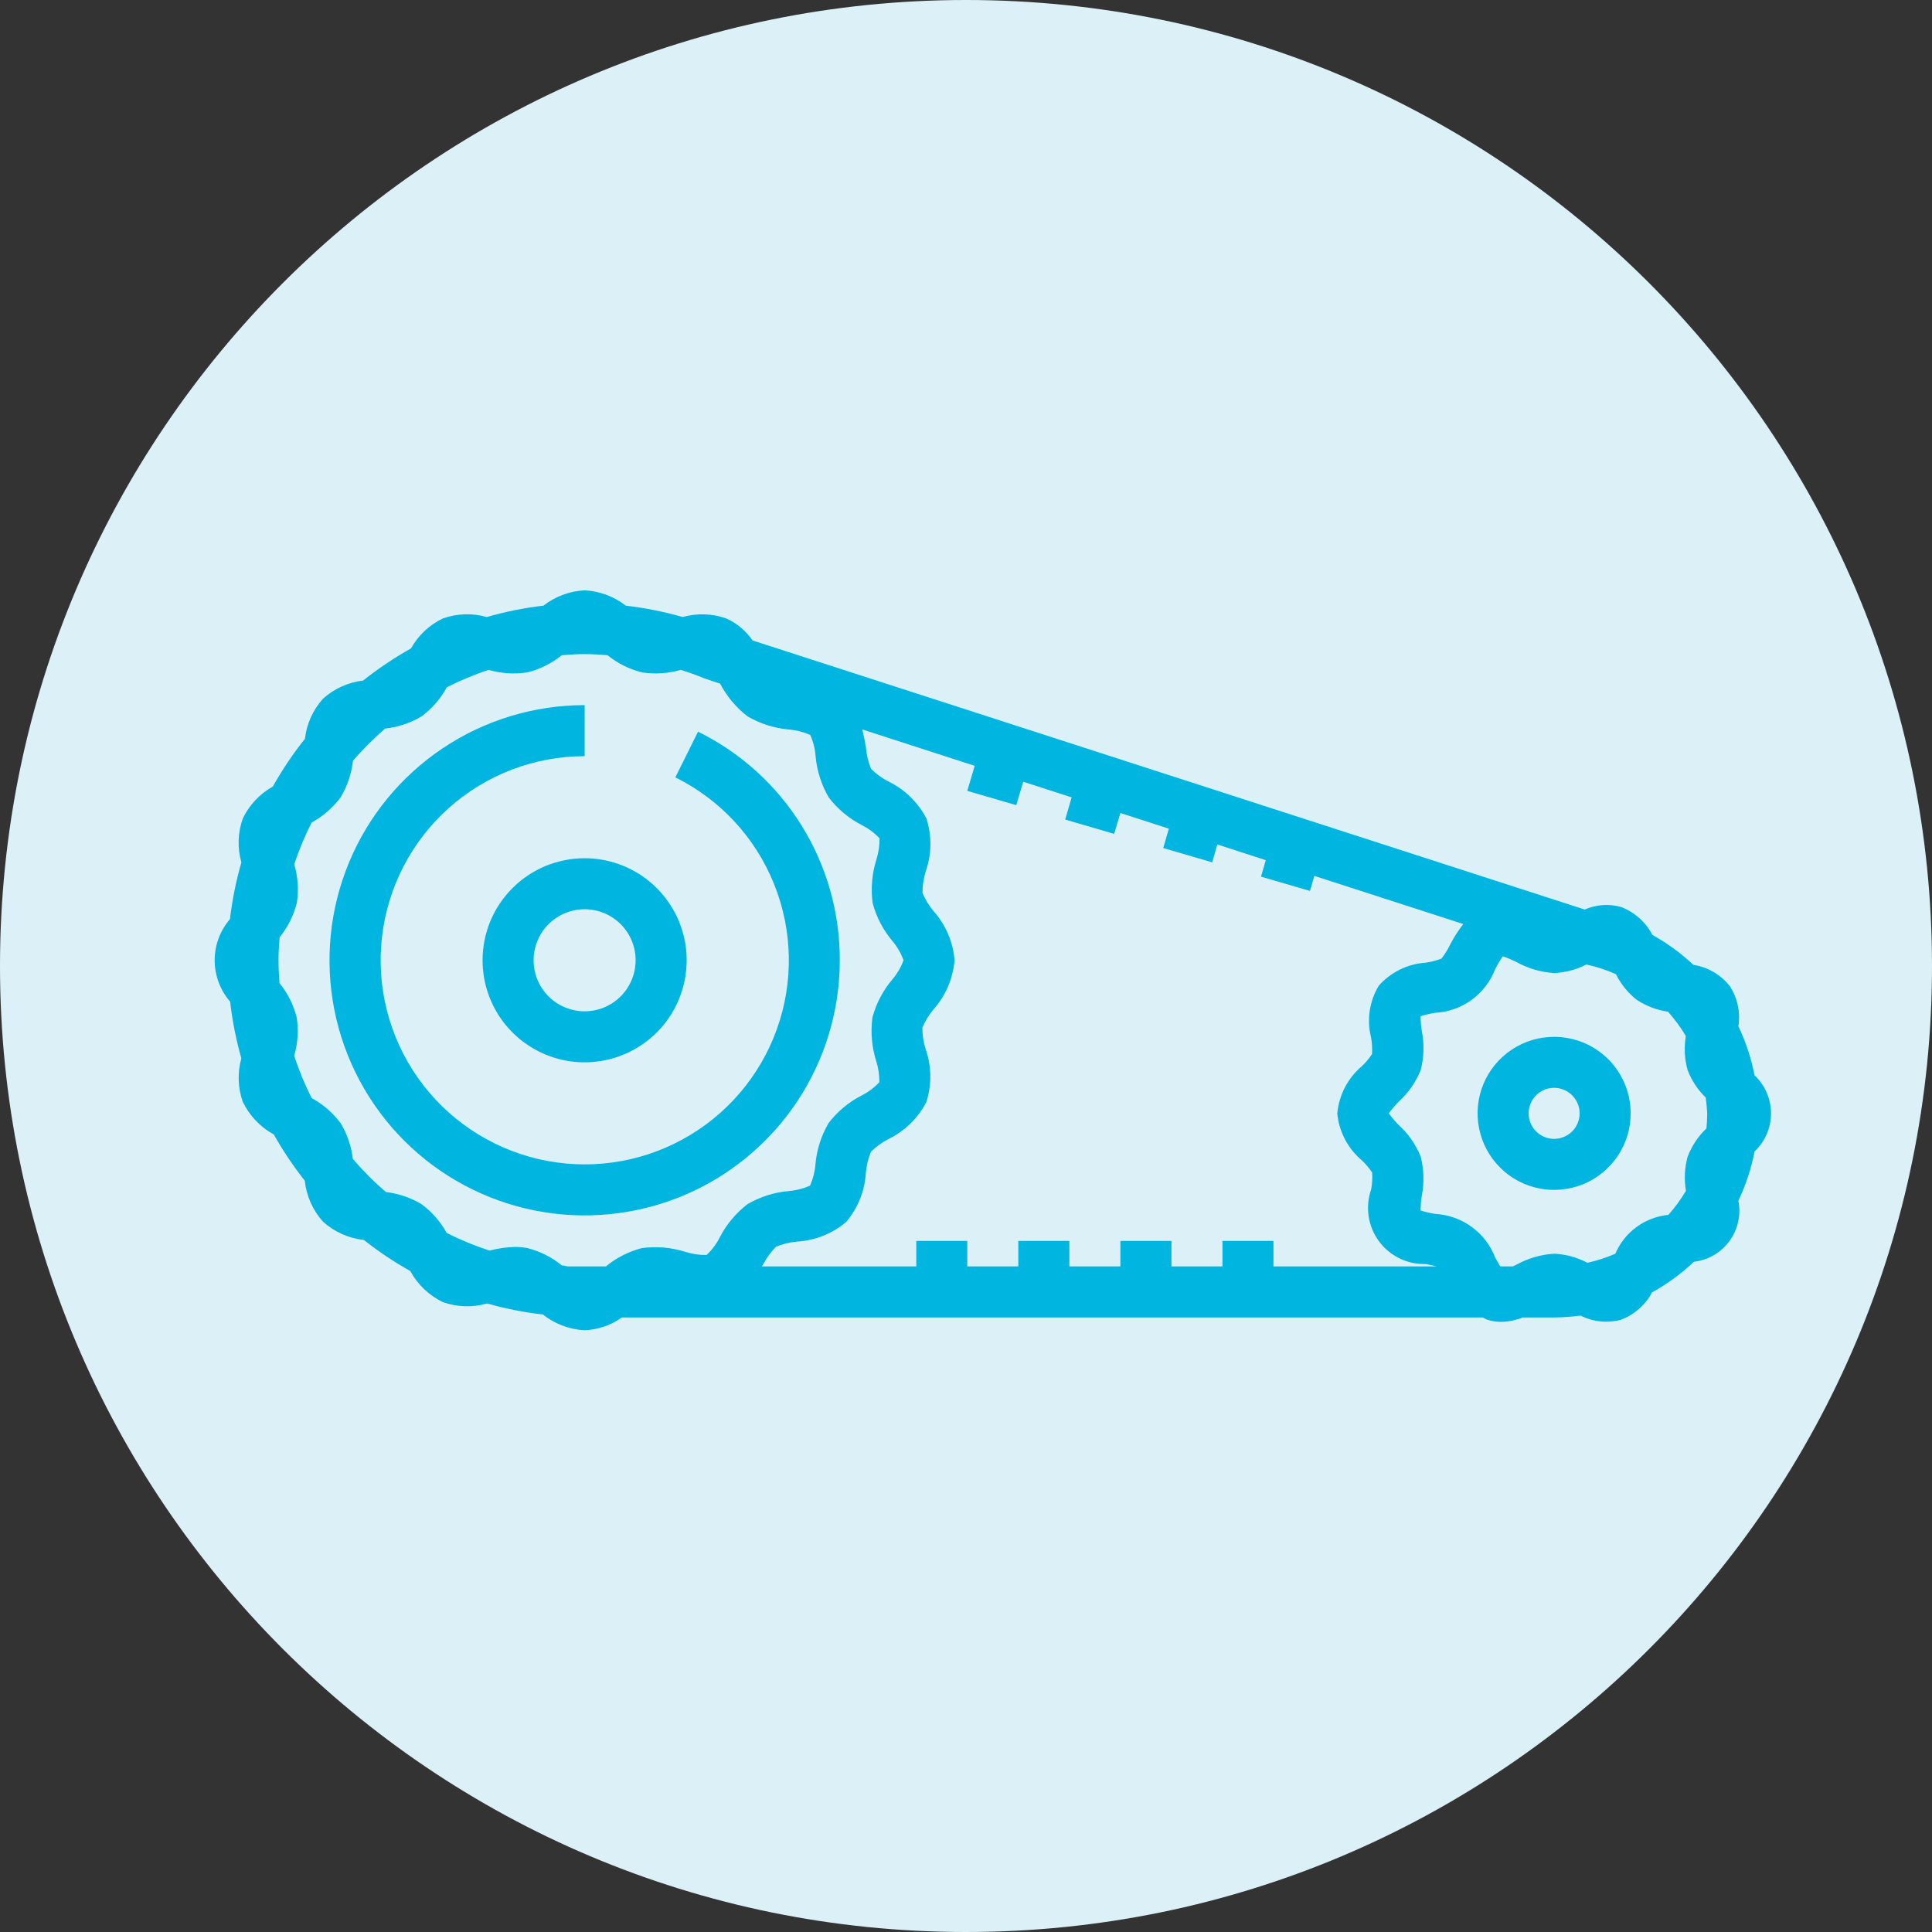 <svg width="36" height="36" viewBox="0 0 36 36" fill="none" xmlns="http://www.w3.org/2000/svg">
<rect x="0" y="0" width="36" height="36" fill="#333333" stroke="none"/>
<path d="M18 36C27.941 36 36 27.941 36 18C36 8.059 27.941 0 18 0C8.059 0 0 8.059 0 18C0 27.941 8.059 36 18 36Z" fill="#DCF1F7"/>
<path d="M28.959 19.32C28.677 19.32 28.401 19.403 28.167 19.56C27.932 19.717 27.749 19.939 27.641 20.2C27.533 20.461 27.505 20.747 27.56 21.024C27.615 21.301 27.751 21.555 27.95 21.754C28.15 21.954 28.404 22.09 28.681 22.145C28.957 22.2 29.244 22.171 29.505 22.064C29.765 21.956 29.988 21.773 30.145 21.538C30.302 21.304 30.385 21.028 30.385 20.746C30.385 20.367 30.235 20.005 29.967 19.737C29.7 19.47 29.337 19.32 28.959 19.32ZM28.959 21.221C28.865 21.221 28.773 21.193 28.695 21.141C28.617 21.089 28.556 21.015 28.52 20.928C28.484 20.841 28.474 20.745 28.493 20.653C28.511 20.561 28.556 20.476 28.623 20.41C28.689 20.343 28.774 20.298 28.866 20.279C28.958 20.261 29.054 20.271 29.141 20.307C29.228 20.343 29.302 20.404 29.354 20.482C29.407 20.56 29.434 20.652 29.434 20.746C29.434 20.872 29.384 20.993 29.295 21.082C29.206 21.171 29.085 21.221 28.959 21.221Z" fill="#00B5DF"/>
<path d="M8.992 17.893C8.992 18.269 9.103 18.637 9.312 18.95C9.521 19.262 9.818 19.506 10.166 19.65C10.513 19.794 10.895 19.832 11.264 19.758C11.633 19.685 11.972 19.504 12.238 19.238C12.504 18.972 12.685 18.633 12.758 18.264C12.832 17.895 12.794 17.513 12.65 17.166C12.506 16.818 12.262 16.521 11.95 16.312C11.637 16.103 11.269 15.992 10.893 15.992C10.389 15.992 9.905 16.192 9.549 16.549C9.192 16.905 8.992 17.389 8.992 17.893V17.893ZM11.844 17.893C11.844 18.081 11.788 18.265 11.684 18.422C11.579 18.578 11.431 18.7 11.257 18.772C11.084 18.844 10.892 18.863 10.708 18.826C10.523 18.789 10.354 18.699 10.221 18.566C10.088 18.433 9.997 18.263 9.961 18.079C9.924 17.894 9.943 17.703 10.015 17.529C10.087 17.356 10.209 17.207 10.365 17.103C10.521 16.998 10.705 16.942 10.893 16.942C11.146 16.942 11.387 17.043 11.566 17.221C11.744 17.399 11.844 17.641 11.844 17.893Z" fill="#00B5DF"/>
<path d="M32.392 19.122C32.433 18.86 32.375 18.591 32.228 18.369C32.06 18.159 31.819 18.02 31.553 17.978C31.323 17.762 31.067 17.575 30.79 17.421C30.666 17.182 30.459 16.997 30.208 16.901C29.983 16.837 29.743 16.854 29.53 16.948L14.023 11.934C13.9 11.755 13.731 11.613 13.533 11.524C13.271 11.431 12.988 11.422 12.72 11.497C12.374 11.398 12.019 11.327 11.661 11.286C11.441 11.114 11.173 11.014 10.893 11C10.615 11.014 10.347 11.113 10.127 11.285C9.769 11.327 9.415 11.398 9.069 11.498C8.802 11.421 8.517 11.43 8.254 11.523C8.002 11.643 7.794 11.838 7.658 12.082C7.345 12.258 7.047 12.458 6.766 12.681C6.488 12.714 6.227 12.832 6.019 13.019C5.832 13.227 5.714 13.488 5.682 13.766C5.459 14.046 5.258 14.345 5.083 14.657C4.839 14.793 4.643 15.002 4.523 15.254C4.43 15.517 4.421 15.801 4.498 16.069C4.398 16.415 4.327 16.769 4.285 17.127C4.101 17.34 3.999 17.613 4 17.896C4.001 18.178 4.103 18.451 4.288 18.664C4.329 19.021 4.399 19.375 4.497 19.721C4.422 19.987 4.432 20.269 4.523 20.529C4.648 20.788 4.85 21.002 5.102 21.139C5.271 21.441 5.464 21.728 5.679 22C5.709 22.284 5.828 22.552 6.019 22.765C6.231 22.955 6.497 23.074 6.78 23.105C7.053 23.32 7.342 23.514 7.645 23.684C7.782 23.936 7.995 24.139 8.254 24.264C8.519 24.357 8.806 24.366 9.076 24.288C9.417 24.385 9.764 24.454 10.116 24.494C10.338 24.67 10.61 24.773 10.893 24.787C11.143 24.777 11.384 24.695 11.587 24.549H27.631C27.656 24.564 27.683 24.578 27.71 24.59C27.795 24.617 27.883 24.631 27.972 24.631C28.11 24.628 28.247 24.6 28.376 24.549H28.959C29.123 24.548 29.287 24.536 29.45 24.514C29.685 24.632 29.955 24.659 30.208 24.59C30.455 24.496 30.66 24.315 30.783 24.082C31.066 23.925 31.328 23.734 31.563 23.511C31.694 23.496 31.821 23.454 31.936 23.387C32.05 23.321 32.149 23.231 32.227 23.124C32.305 23.017 32.36 22.895 32.388 22.766C32.417 22.636 32.418 22.503 32.392 22.373C32.531 22.081 32.633 21.774 32.693 21.457C32.79 21.365 32.867 21.255 32.92 21.133C32.973 21.011 33 20.88 33 20.747C33 20.613 32.973 20.482 32.92 20.36C32.867 20.238 32.79 20.128 32.693 20.037C32.632 19.72 32.531 19.413 32.392 19.122V19.122ZM31.446 21.554C31.389 21.761 31.379 21.978 31.415 22.189C31.321 22.349 31.212 22.499 31.088 22.637C30.874 22.658 30.669 22.736 30.495 22.863C30.321 22.99 30.184 23.162 30.1 23.361C29.932 23.434 29.758 23.491 29.579 23.53C29.387 23.429 29.176 23.371 28.959 23.361C28.711 23.376 28.469 23.447 28.252 23.568L28.186 23.598H27.955C27.921 23.543 27.886 23.481 27.86 23.432C27.772 23.203 27.62 23.004 27.421 22.86C27.223 22.716 26.986 22.632 26.741 22.619C26.649 22.605 26.558 22.583 26.47 22.556C26.471 22.464 26.479 22.372 26.493 22.282C26.54 22.041 26.533 21.792 26.473 21.554C26.384 21.331 26.246 21.131 26.069 20.969C26 20.9 25.936 20.825 25.879 20.746C25.936 20.666 26 20.591 26.069 20.522C26.246 20.36 26.384 20.16 26.473 19.938C26.534 19.7 26.541 19.451 26.493 19.21C26.479 19.119 26.471 19.027 26.47 18.936C26.559 18.908 26.649 18.887 26.741 18.872C26.986 18.86 27.222 18.776 27.421 18.632C27.619 18.487 27.772 18.288 27.86 18.059C27.902 17.976 27.95 17.895 28.003 17.819C28.088 17.848 28.17 17.883 28.251 17.923C28.468 18.045 28.71 18.116 28.959 18.131C29.168 18.122 29.373 18.068 29.559 17.972C29.749 18.013 29.934 18.074 30.111 18.153C30.203 18.338 30.334 18.5 30.495 18.628C30.671 18.745 30.871 18.821 31.081 18.852C31.206 18.992 31.318 19.144 31.413 19.306C31.378 19.516 31.388 19.731 31.445 19.936C31.518 20.13 31.634 20.306 31.783 20.45C31.797 20.548 31.807 20.647 31.811 20.746C31.811 20.841 31.806 20.936 31.797 21.026C31.642 21.174 31.523 21.354 31.446 21.554V21.554ZM22.779 23.123V23.598H21.828V23.123H20.877V23.598H19.926V23.123H18.975V23.598H18.024V23.123H17.074V23.598H14.196C14.206 23.582 14.217 23.566 14.226 23.551C14.288 23.433 14.366 23.325 14.46 23.231C14.584 23.18 14.715 23.148 14.848 23.136C15.186 23.116 15.509 22.988 15.768 22.769C15.986 22.511 16.115 22.188 16.134 21.85C16.146 21.716 16.178 21.585 16.229 21.461C16.323 21.368 16.431 21.289 16.548 21.228C16.855 21.08 17.105 20.836 17.262 20.534C17.363 20.213 17.359 19.867 17.248 19.549C17.207 19.419 17.186 19.284 17.187 19.148C17.238 19.027 17.306 18.915 17.389 18.815C17.618 18.559 17.758 18.235 17.787 17.893C17.759 17.551 17.62 17.228 17.391 16.972C17.308 16.871 17.239 16.759 17.189 16.639C17.188 16.503 17.209 16.367 17.25 16.237C17.36 15.92 17.365 15.575 17.264 15.255C17.108 14.952 16.858 14.708 16.551 14.56C16.433 14.499 16.326 14.421 16.232 14.328C16.18 14.204 16.148 14.072 16.137 13.938C16.12 13.83 16.097 13.712 16.067 13.592L18.162 14.27L18.024 14.737L18.937 15.003L19.066 14.566L19.969 14.858L19.848 15.271L20.761 15.538L20.877 15.149L21.78 15.441L21.675 15.802L22.588 16.068L22.683 15.735L23.586 16.028L23.497 16.335L24.409 16.601L24.491 16.321L27.266 17.218C27.172 17.34 27.089 17.47 27.019 17.606C26.975 17.697 26.921 17.783 26.859 17.862C26.762 17.899 26.662 17.925 26.559 17.939C26.224 17.962 25.912 18.117 25.69 18.369C25.517 18.657 25.466 19.002 25.547 19.329C25.566 19.432 25.572 19.537 25.566 19.641C25.511 19.723 25.448 19.799 25.376 19.867C25.114 20.089 24.95 20.404 24.918 20.746C24.95 21.087 25.116 21.403 25.378 21.623C25.449 21.691 25.513 21.767 25.568 21.848C25.575 21.953 25.569 22.058 25.55 22.162C25.494 22.322 25.477 22.493 25.502 22.661C25.527 22.828 25.592 22.988 25.692 23.125C25.792 23.262 25.924 23.372 26.076 23.447C26.228 23.522 26.396 23.558 26.566 23.554C26.625 23.565 26.708 23.581 26.773 23.598H23.729V23.123H22.779ZM10.572 23.598C10.538 23.588 10.504 23.581 10.468 23.578C10.28 23.425 10.061 23.315 9.826 23.256C9.75 23.242 9.674 23.235 9.597 23.235C9.437 23.239 9.277 23.262 9.122 23.303C8.848 23.214 8.581 23.104 8.323 22.974C8.208 22.764 8.049 22.582 7.857 22.44C7.655 22.317 7.428 22.24 7.192 22.212C6.97 22.023 6.764 21.816 6.574 21.594C6.547 21.359 6.47 21.132 6.347 20.929C6.203 20.735 6.019 20.576 5.807 20.461C5.679 20.207 5.57 19.944 5.482 19.674C5.549 19.442 5.565 19.199 5.529 18.961C5.471 18.726 5.361 18.507 5.208 18.319C5.199 18.179 5.189 18.036 5.189 17.893C5.189 17.751 5.199 17.608 5.21 17.465C5.362 17.278 5.472 17.059 5.531 16.825C5.567 16.583 5.551 16.336 5.483 16.102C5.572 15.835 5.68 15.576 5.807 15.326C6.019 15.21 6.203 15.05 6.348 14.856C6.472 14.648 6.551 14.415 6.577 14.174C6.762 13.961 6.962 13.761 7.175 13.576C7.417 13.55 7.649 13.472 7.857 13.347C8.051 13.203 8.211 13.018 8.326 12.806C8.577 12.679 8.836 12.571 9.103 12.482C9.337 12.55 9.584 12.566 9.826 12.529C10.061 12.471 10.279 12.361 10.467 12.209C10.61 12.198 10.749 12.188 10.895 12.188C11.04 12.188 11.18 12.198 11.32 12.209C11.508 12.361 11.728 12.471 11.963 12.529C12.204 12.566 12.45 12.55 12.685 12.482C12.834 12.529 12.982 12.581 13.13 12.643L13.418 12.738C13.543 12.977 13.718 13.186 13.932 13.35C14.168 13.487 14.431 13.57 14.703 13.594C14.839 13.605 14.972 13.639 15.097 13.694C15.153 13.819 15.187 13.952 15.197 14.088C15.221 14.36 15.305 14.623 15.442 14.859C15.607 15.074 15.818 15.251 16.06 15.375C16.183 15.438 16.294 15.521 16.389 15.621C16.39 15.756 16.37 15.889 16.33 16.018C16.248 16.279 16.224 16.555 16.26 16.826C16.329 17.086 16.454 17.327 16.628 17.533C16.718 17.639 16.789 17.762 16.836 17.893C16.788 18.026 16.716 18.148 16.624 18.254C16.451 18.46 16.325 18.701 16.256 18.961C16.22 19.233 16.244 19.508 16.326 19.769C16.367 19.898 16.387 20.031 16.385 20.166C16.291 20.266 16.179 20.35 16.056 20.412C15.814 20.536 15.603 20.713 15.438 20.928C15.301 21.164 15.217 21.428 15.194 21.7C15.183 21.835 15.149 21.968 15.094 22.093C14.969 22.148 14.836 22.182 14.7 22.193C14.428 22.217 14.164 22.3 13.928 22.438C13.713 22.603 13.537 22.814 13.412 23.056C13.35 23.179 13.267 23.29 13.166 23.385C13.032 23.387 12.898 23.367 12.769 23.326C12.508 23.244 12.232 23.22 11.961 23.256C11.715 23.32 11.486 23.436 11.29 23.598H10.572Z" fill="#00B5DF"/>
<path d="M15.648 17.893C15.651 17.007 15.405 16.138 14.938 15.385C14.471 14.632 13.802 14.025 13.007 13.634L12.584 14.485C13.42 14.899 14.075 15.606 14.423 16.472C14.772 17.337 14.791 18.301 14.475 19.179C14.16 20.057 13.533 20.788 12.713 21.234C11.894 21.68 10.939 21.809 10.03 21.597C9.122 21.384 8.323 20.846 7.786 20.083C7.249 19.32 7.011 18.386 7.118 17.459C7.224 16.532 7.668 15.677 8.364 15.055C9.06 14.434 9.961 14.091 10.894 14.09V13.139C9.953 13.139 9.034 13.418 8.252 13.941C7.471 14.463 6.861 15.206 6.502 16.074C6.142 16.943 6.048 17.899 6.231 18.821C6.414 19.743 6.867 20.59 7.532 21.255C8.197 21.92 9.044 22.373 9.966 22.556C10.888 22.74 11.844 22.645 12.713 22.286C13.582 21.926 14.324 21.317 14.847 20.535C15.369 19.753 15.648 18.834 15.648 17.893V17.893Z" fill="#00B5DF"/>
</svg>
